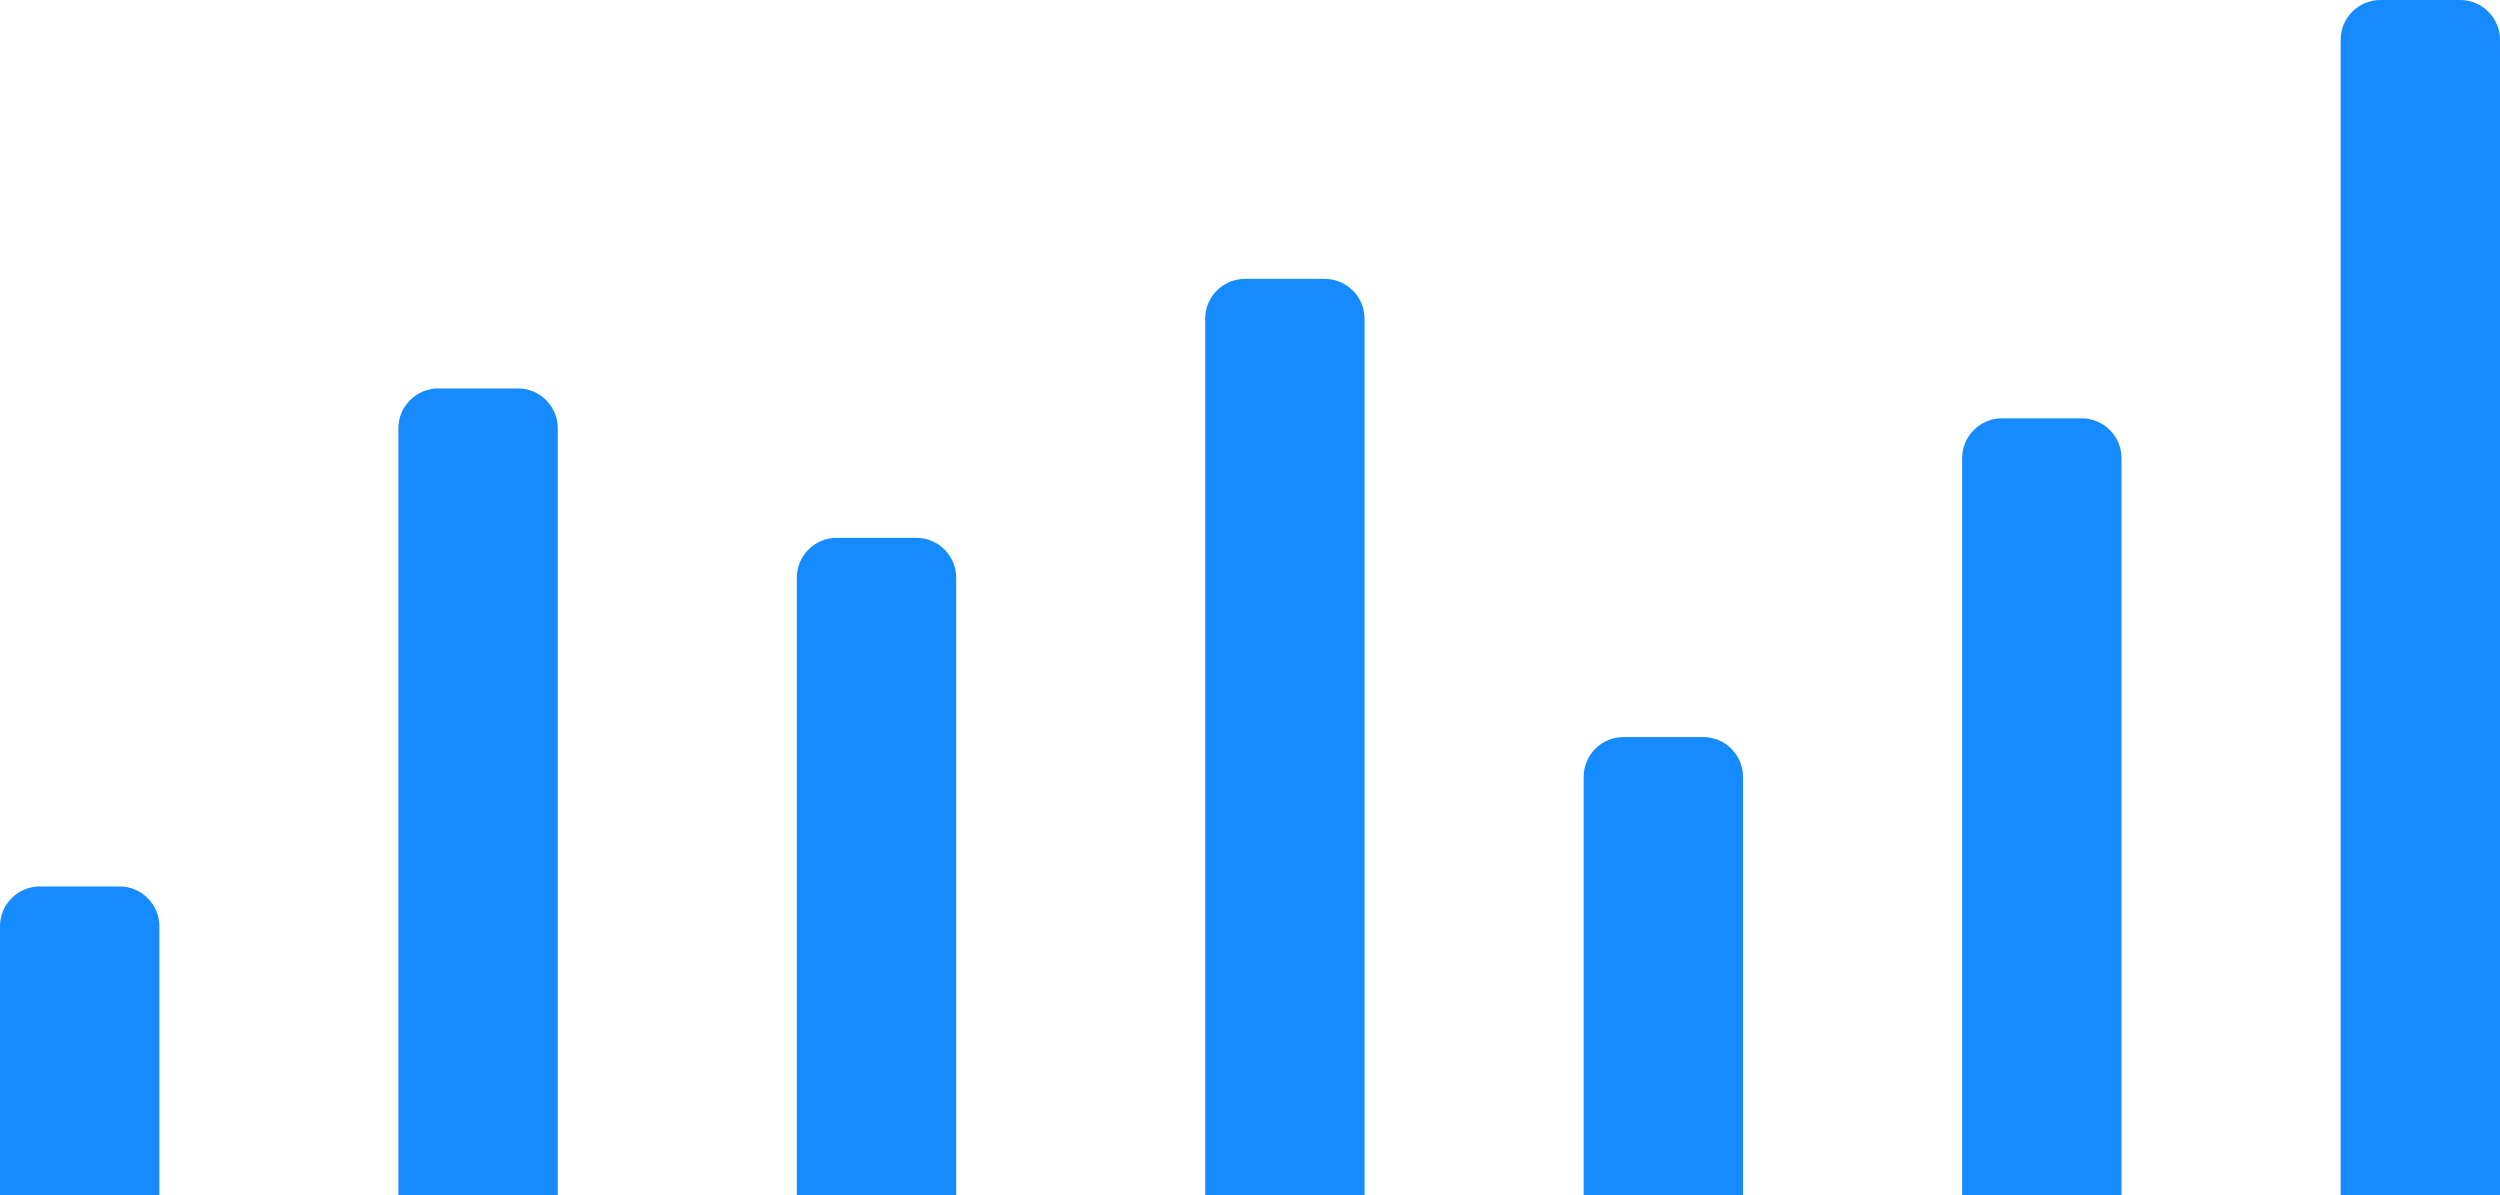 <svg width="251" height="120" viewBox="0 0 251 120" fill="none" xmlns="http://www.w3.org/2000/svg">
<path fill-rule="evenodd" clip-rule="evenodd" d="M0 93C0 90.791 1.791 89 4 89H12C14.209 89 16 90.791 16 93V120H0V93Z" fill="#168AFF"/>
<path fill-rule="evenodd" clip-rule="evenodd" d="M40 43C40 40.791 41.791 39 44 39H52C54.209 39 56 40.791 56 43V120H40V43Z" fill="#168AFF"/>
<path fill-rule="evenodd" clip-rule="evenodd" d="M80 58C80 55.791 81.791 54 84 54H92C94.209 54 96 55.791 96 58V120H80V58Z" fill="#168AFF"/>
<path fill-rule="evenodd" clip-rule="evenodd" d="M121 32C121 29.791 122.791 28 125 28H133C135.209 28 137 29.791 137 32V120H121V32Z" fill="#168AFF"/>
<path fill-rule="evenodd" clip-rule="evenodd" d="M159 78C159 75.791 160.791 74 163 74H171C173.209 74 175 75.791 175 78V120H159V78Z" fill="#168AFF"/>
<path fill-rule="evenodd" clip-rule="evenodd" d="M197 46C197 43.791 198.791 42 201 42H209C211.209 42 213 43.791 213 46V120H197V46Z" fill="#168AFF"/>
<path fill-rule="evenodd" clip-rule="evenodd" d="M235 4C235 1.791 236.791 0 239 0H247C249.209 0 251 1.791 251 4V120H235V4Z" fill="#168AFF"/>
</svg>
